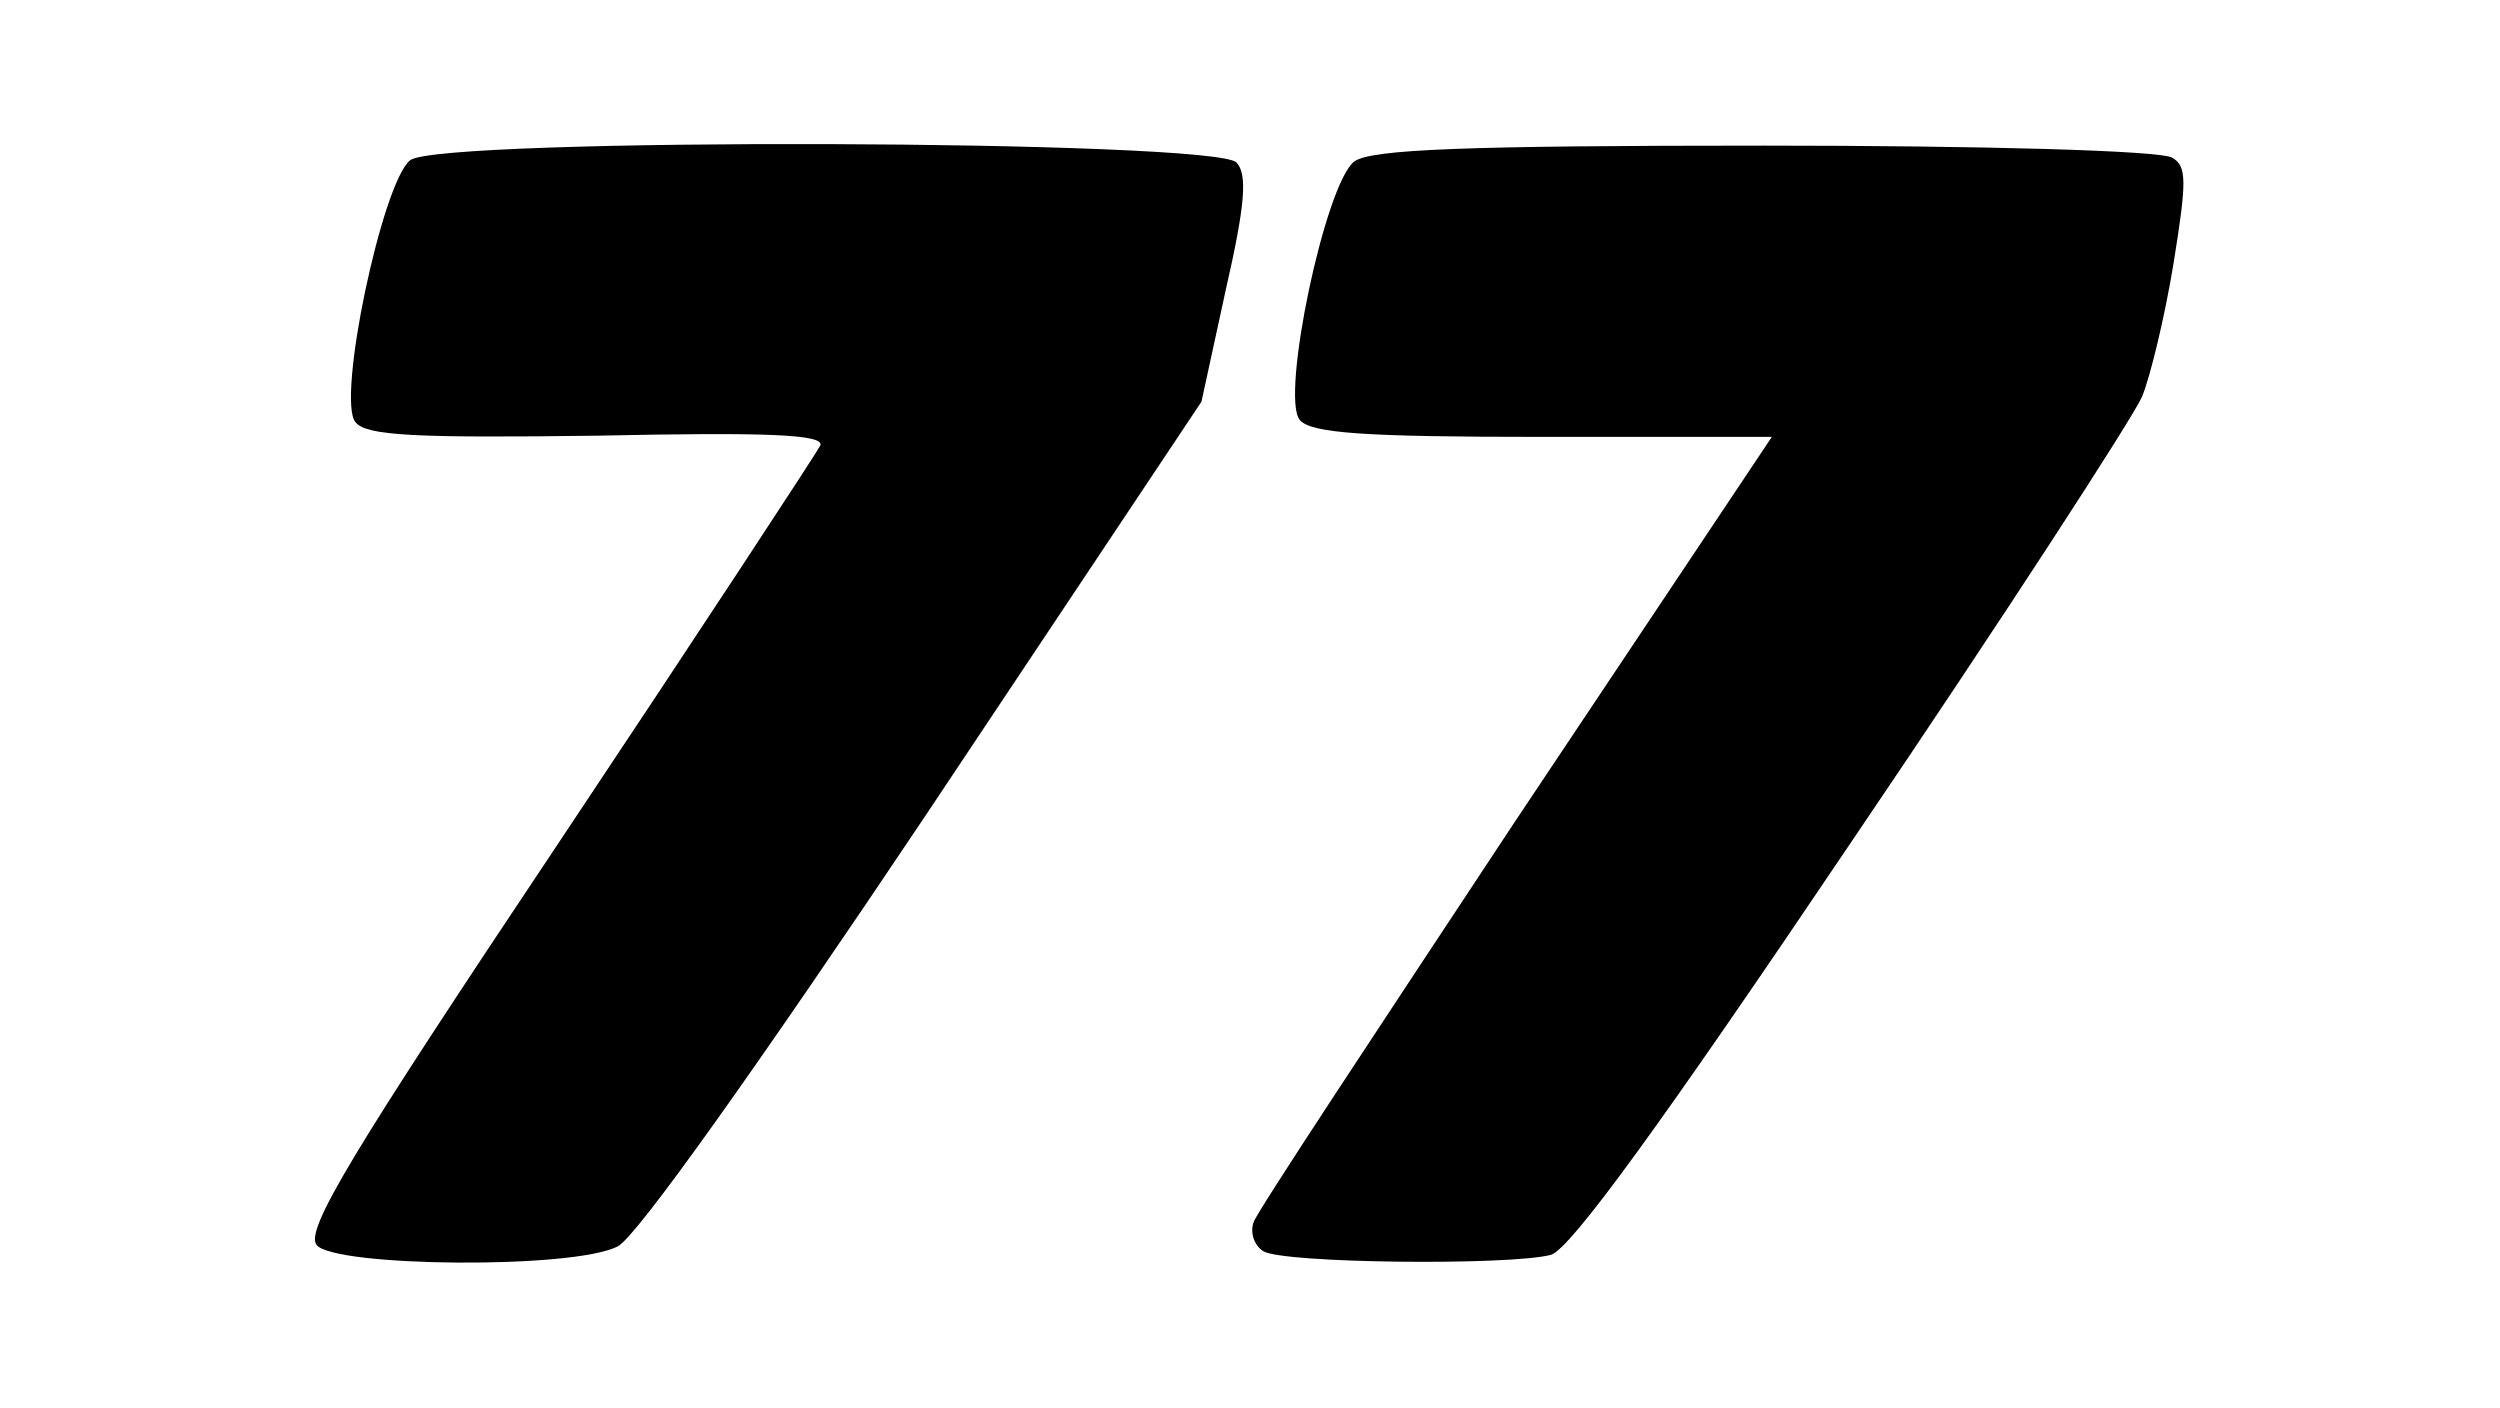 <?xml version="1.0" standalone="no"?>
<!DOCTYPE svg PUBLIC "-//W3C//DTD SVG 20010904//EN"
 "http://www.w3.org/TR/2001/REC-SVG-20010904/DTD/svg10.dtd">
<svg version="1.0" xmlns="http://www.w3.org/2000/svg"
 width="206pt" height="116pt" viewBox="0 0 206 116"
 preserveAspectRatio="xMidYMid meet">

<g transform="translate(0,116) scale(0.1,-0.1)"
fill="#000000" stroke="none">
<path d="M338 1028 c-23 -18 -61 -198 -45 -216 9 -11 48 -13 199 -11 141 3
187 1 184 -8 -3 -6 -100 -154 -216 -328 -171 -256 -209 -319 -199 -331 15 -18
212 -20 248 -1 15 7 117 151 253 354 l228 342 20 92 c16 70 18 95 9 105 -16
19 -657 21 -681 2z"/>
<path d="M1116 1027 c-24 -18 -61 -194 -45 -213 9 -11 53 -14 200 -14 l189 0
-211 -316 c-115 -174 -213 -322 -216 -331 -3 -8 0 -19 8 -24 16 -10 202 -12
237 -3 16 5 89 105 248 341 124 183 231 348 239 366 7 17 19 67 26 110 11 68
11 80 -1 87 -9 6 -158 10 -336 10 -247 0 -324 -3 -338 -13z"/>
</g>
</svg>
